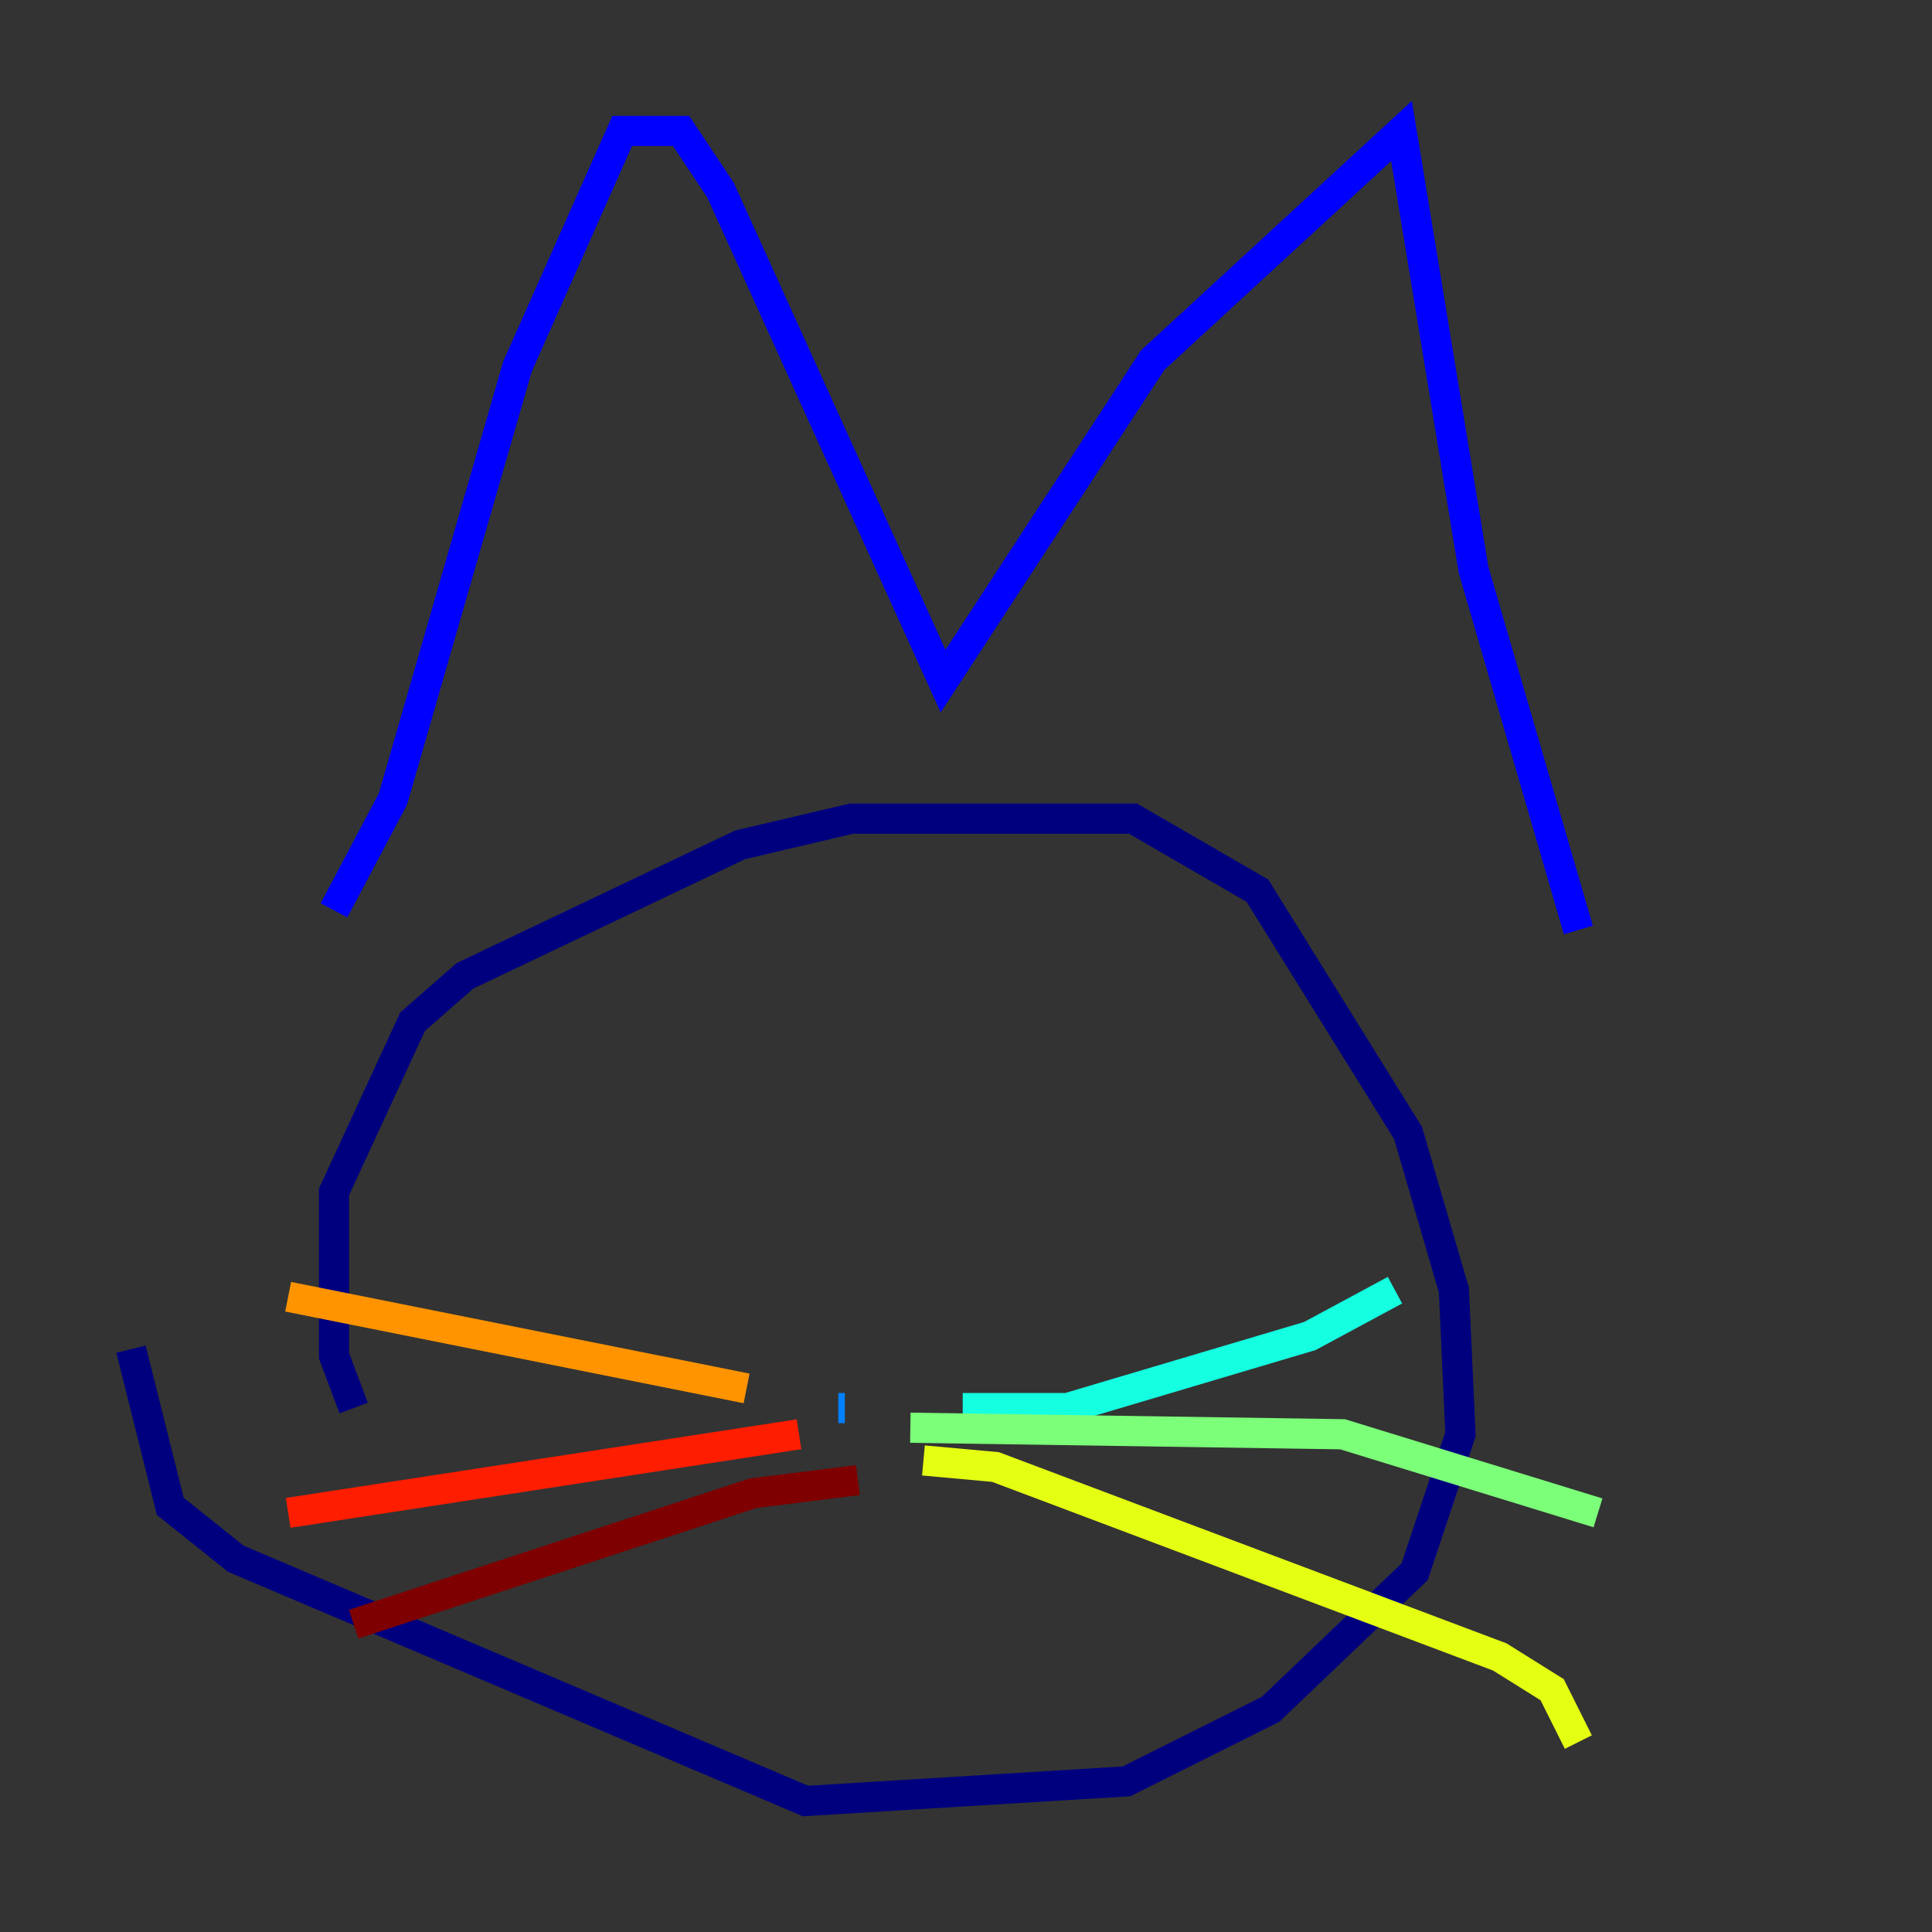 <?xml version="1.0" encoding="utf-8" ?>
<svg baseProfile="tiny" height="128" version="1.2" viewBox="0,0,128,128" width="128" xmlns="http://www.w3.org/2000/svg" xmlns:ev="http://www.w3.org/2001/xml-events" xmlns:xlink="http://www.w3.org/1999/xlink"><rect x="0" y="0" width="128" height="128" fill="#333333" stroke="none"/><defs /><polyline fill="none" points="23.43,93.288 22.129,89.817 22.129,78.969 27.336,67.688 30.807,64.651 49.031,55.973 56.407,54.237 75.064,54.237 83.308,59.01 93.288,75.064 96.325,85.478 96.759,95.024 93.722,104.136 84.176,113.248 74.63,118.02 53.37,119.322 15.62,103.268 11.281,99.797 8.678,89.383" stroke="#00007f" stroke-width="2" /><polyline fill="none" points="22.129,60.312 26.034,52.936 34.278,24.298 41.22,8.678 45.125,8.678 47.729,12.583 62.481,45.125 76.366,23.864 92.854,8.678 97.627,37.749 104.57,61.614" stroke="#0000ff" stroke-width="2" /><polyline fill="none" points="55.539,93.288 55.973,93.288" stroke="#0080ff" stroke-width="2" /><polyline fill="none" points="63.783,93.288 70.725,93.288 86.78,88.515 92.42,85.478" stroke="#15ffe1" stroke-width="2" /><polyline fill="none" points="60.312,94.59 88.949,95.024 105.871,100.231" stroke="#7cff79" stroke-width="2" /><polyline fill="none" points="61.18,96.759 65.953,97.193 99.363,109.776 102.834,111.946 104.57,115.417" stroke="#e4ff12" stroke-width="2" /><polyline fill="none" points="49.464,91.986 19.091,85.912" stroke="#ff9400" stroke-width="2" /><polyline fill="none" points="52.936,95.024 19.091,100.231" stroke="#ff1d00" stroke-width="2" /><polyline fill="none" points="56.841,98.061 49.898,98.929 23.43,107.607" stroke="#7f0000" stroke-width="2" /></svg>